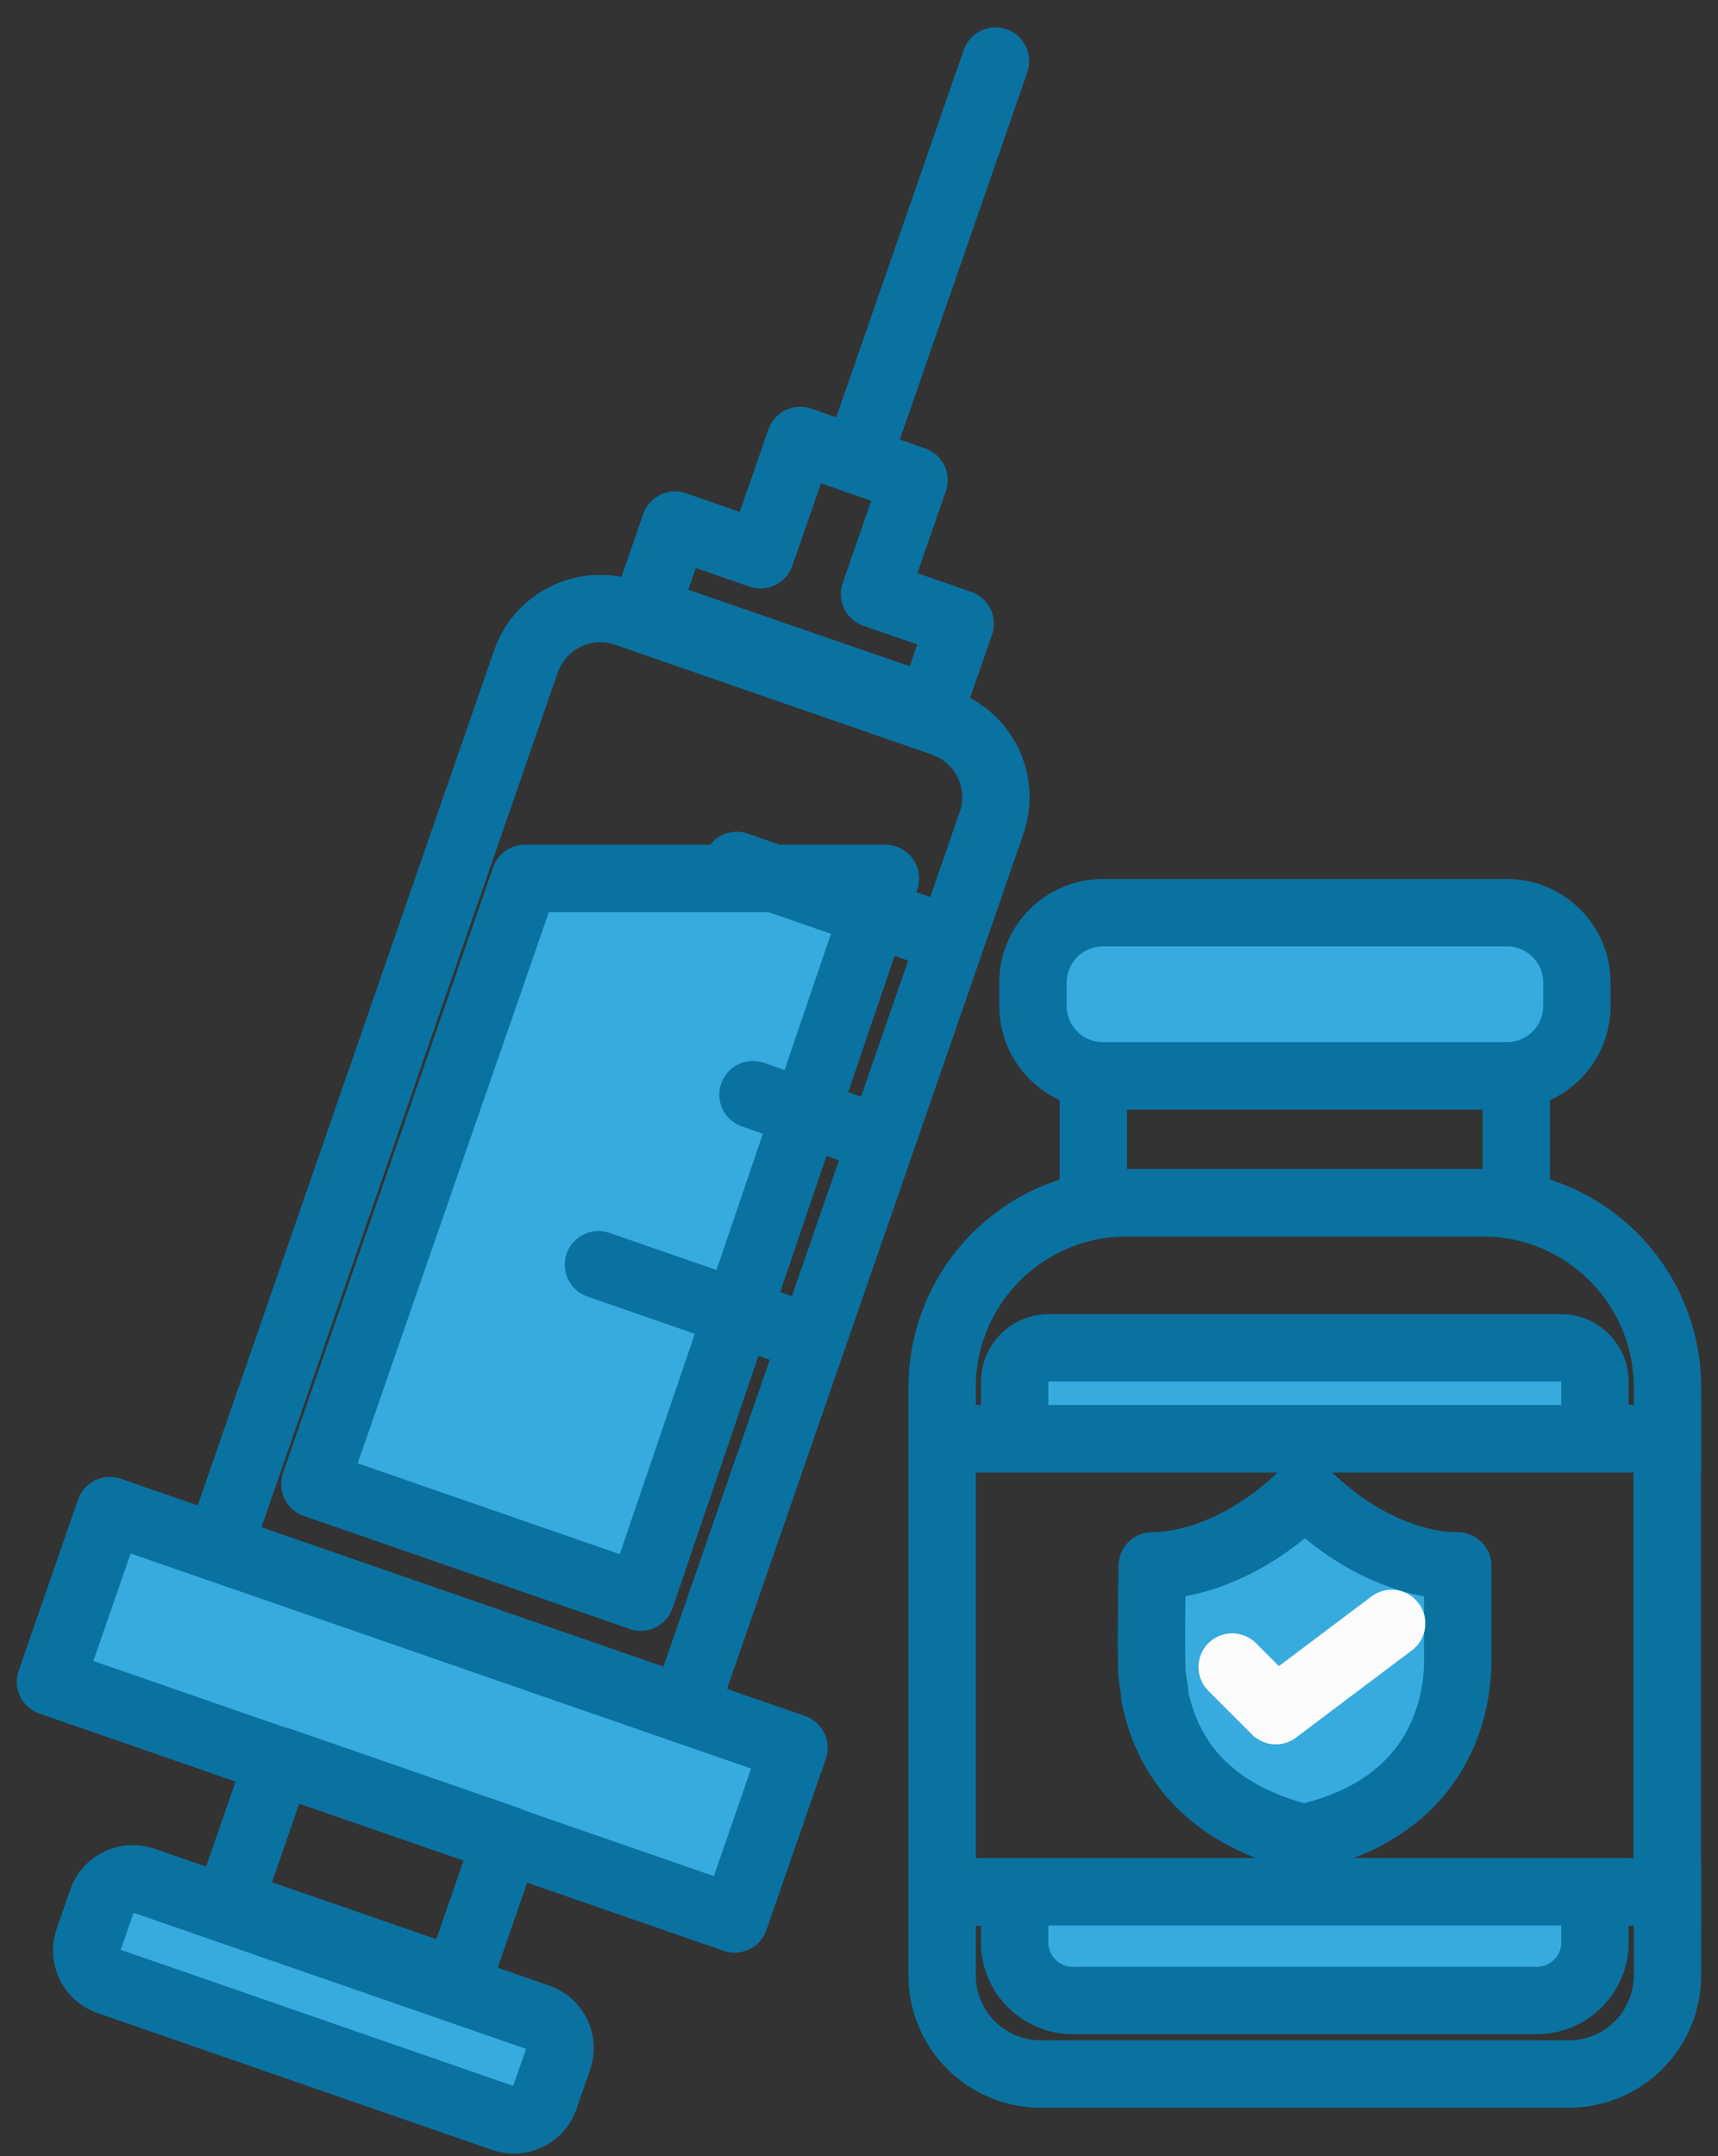 <svg width="51" height="64" viewBox="0 0 51 64" fill="none" xmlns="http://www.w3.org/2000/svg">
<rect x="0" y="0" width="51" height="64" fill="#333333" stroke="none"/>
<g id="Group 48095865">
<path id="Vector" d="M49.5 56.153V58.62C49.502 59.005 49.428 59.386 49.282 59.742C49.137 60.099 48.922 60.423 48.651 60.696C48.38 60.969 48.058 61.186 47.703 61.335C47.347 61.483 46.966 61.56 46.581 61.561H30.886C30.113 61.559 29.372 61.251 28.825 60.704C28.278 60.157 27.97 59.416 27.968 58.643V56.153H49.5ZM49.5 41.17V42.702H27.968V41.17C27.97 39.719 28.548 38.328 29.575 37.303C30.602 36.277 31.993 35.701 33.445 35.701H44.023C45.474 35.701 46.866 36.277 47.893 37.303C48.92 38.328 49.498 39.719 49.5 41.17Z" stroke="#0A72A0" stroke-width="2" stroke-miterlimit="10"/>
<path id="Vector_2" d="M45.011 31.932H32.457V35.701H45.011V31.932Z" stroke="#0A72A0" stroke-width="2" stroke-miterlimit="10"/>
<path id="Vector_3" d="M44.736 27.091H32.74C31.593 27.091 30.664 28.021 30.664 29.167V29.857C30.664 31.003 31.593 31.932 32.74 31.932H44.736C45.882 31.932 46.811 31.003 46.811 29.857V29.167C46.811 28.021 45.882 27.091 44.736 27.091Z" fill="#37ABDD" stroke="#0A72A0" stroke-width="2" stroke-miterlimit="10"/>
<path id="Vector_4" d="M49.492 42.702H27.968V56.161H49.492V42.702Z" stroke="#0A72A0" stroke-width="2" stroke-miterlimit="10"/>
<path id="Vector_5" d="M47.347 41.04V42.702H30.12V41.04C30.114 40.774 30.213 40.517 30.395 40.323C30.577 40.13 30.828 40.016 31.093 40.006H46.375C46.64 40.016 46.891 40.13 47.073 40.323C47.255 40.517 47.354 40.774 47.347 41.04ZM30.12 56.153H47.347V57.731C47.326 58.189 47.123 58.62 46.784 58.928C46.445 59.237 45.998 59.399 45.54 59.378H31.928C31.47 59.399 31.023 59.237 30.684 58.928C30.345 58.62 30.142 58.189 30.12 57.731V56.153Z" fill="#37ABDD" stroke="#0A72A0" stroke-width="2" stroke-miterlimit="10"/>
<path id="Vector_6" d="M38.738 44.311C41.036 46.609 43.273 46.479 43.273 46.479V49.305C43.273 50.439 42.889 53.61 38.715 54.552C38.099 54.412 37.505 54.194 36.945 53.901L36.685 53.756C36.435 53.612 36.199 53.446 35.98 53.258L35.835 53.135C35.675 52.992 35.523 52.838 35.383 52.676C35.335 52.623 35.292 52.567 35.252 52.507C35.195 52.446 35.144 52.379 35.099 52.308C35.025 52.204 34.956 52.097 34.892 51.986C34.699 51.655 34.545 51.303 34.433 50.937C34.395 50.83 34.372 50.715 34.341 50.608C34.31 50.5 34.295 50.424 34.28 50.332C34.28 50.117 34.218 49.918 34.203 49.734C34.157 49.229 34.203 46.586 34.203 46.586V46.479C34.203 46.479 36.447 46.586 38.738 44.311Z" fill="#37ABDD" stroke="#0A72A0" stroke-width="2" stroke-linejoin="round"/>
<g id="Vector_7">
<path d="M36.578 49.481L37.872 50.776L41.312 48.187" fill="#37ABDD"/>
<path d="M36.578 49.481L37.872 50.776L41.312 48.187" stroke="#FCFCFC" stroke-width="2" stroke-linecap="round" stroke-linejoin="round"/>
</g>
<path id="Vector_8" d="M9.346 44.051L19.021 47.406L26.283 26.073H15.582L9.346 44.051Z" fill="#37ABDD" stroke="#0A72A0" stroke-width="2" stroke-linecap="round" stroke-linejoin="round"/>
<path id="Vector_9" d="M20.334 50.749L6.489 45.95L15.612 19.635C15.815 19.049 16.242 18.568 16.799 18.298C17.357 18.027 17.999 17.989 18.584 18.192L27.993 21.454C28.578 21.657 29.059 22.084 29.33 22.642C29.6 23.199 29.638 23.841 29.435 24.427L20.312 50.742L20.334 50.749Z" stroke="#0A72A0" stroke-width="2" stroke-linecap="round" stroke-linejoin="round"/>
<path id="Vector_10" d="M1.5 49.919L21.808 56.959L23.57 51.878L3.261 44.838L1.5 49.919Z" fill="#37ABDD" stroke="#0A72A0" stroke-width="2" stroke-linecap="round" stroke-linejoin="round"/>
<path id="Vector_11" d="M3.223 58.808L14.94 62.87C15.444 63.045 15.994 62.778 16.168 62.275L16.572 61.109C16.747 60.606 16.48 60.056 15.977 59.881L4.259 55.819C3.756 55.645 3.206 55.911 3.031 56.415L2.627 57.58C2.453 58.084 2.719 58.634 3.223 58.808Z" fill="#37ABDD" stroke="#0A72A0" stroke-width="2" stroke-linecap="round" stroke-linejoin="round"/>
<path id="Vector_12" d="M6.802 56.485L13.569 58.831L15.037 54.597L8.27 52.251L6.802 56.485Z" stroke="#0A72A0" stroke-width="2" stroke-linecap="round" stroke-linejoin="round"/>
<path id="Vector_13" d="M25.961 17.631L28.504 18.512L27.623 21.048L19.159 18.122L20.04 15.586L22.575 16.467L23.755 13.074L25.44 13.656L27.133 14.253L25.961 17.631Z" stroke="#0A72A0" stroke-width="2" stroke-linecap="round" stroke-linejoin="round"/>
<path id="Vector_14" d="M29.553 1.813L25.44 13.663" stroke="#0A72A0" stroke-width="2" stroke-linecap="round" stroke-linejoin="round"/>
<path id="Vector_15" d="M23.686 39.592L17.765 37.54" stroke="#0A72A0" stroke-width="2" stroke-linecap="round" stroke-linejoin="round"/>
<path id="Vector_16" d="M25.739 33.671L22.353 32.492" stroke="#0A72A0" stroke-width="2" stroke-linecap="round" stroke-linejoin="round"/>
<path id="Vector_17" d="M27.792 27.742L21.87 25.689" stroke="#0A72A0" stroke-width="2" stroke-linecap="round" stroke-linejoin="round"/>
</g>
</svg>

